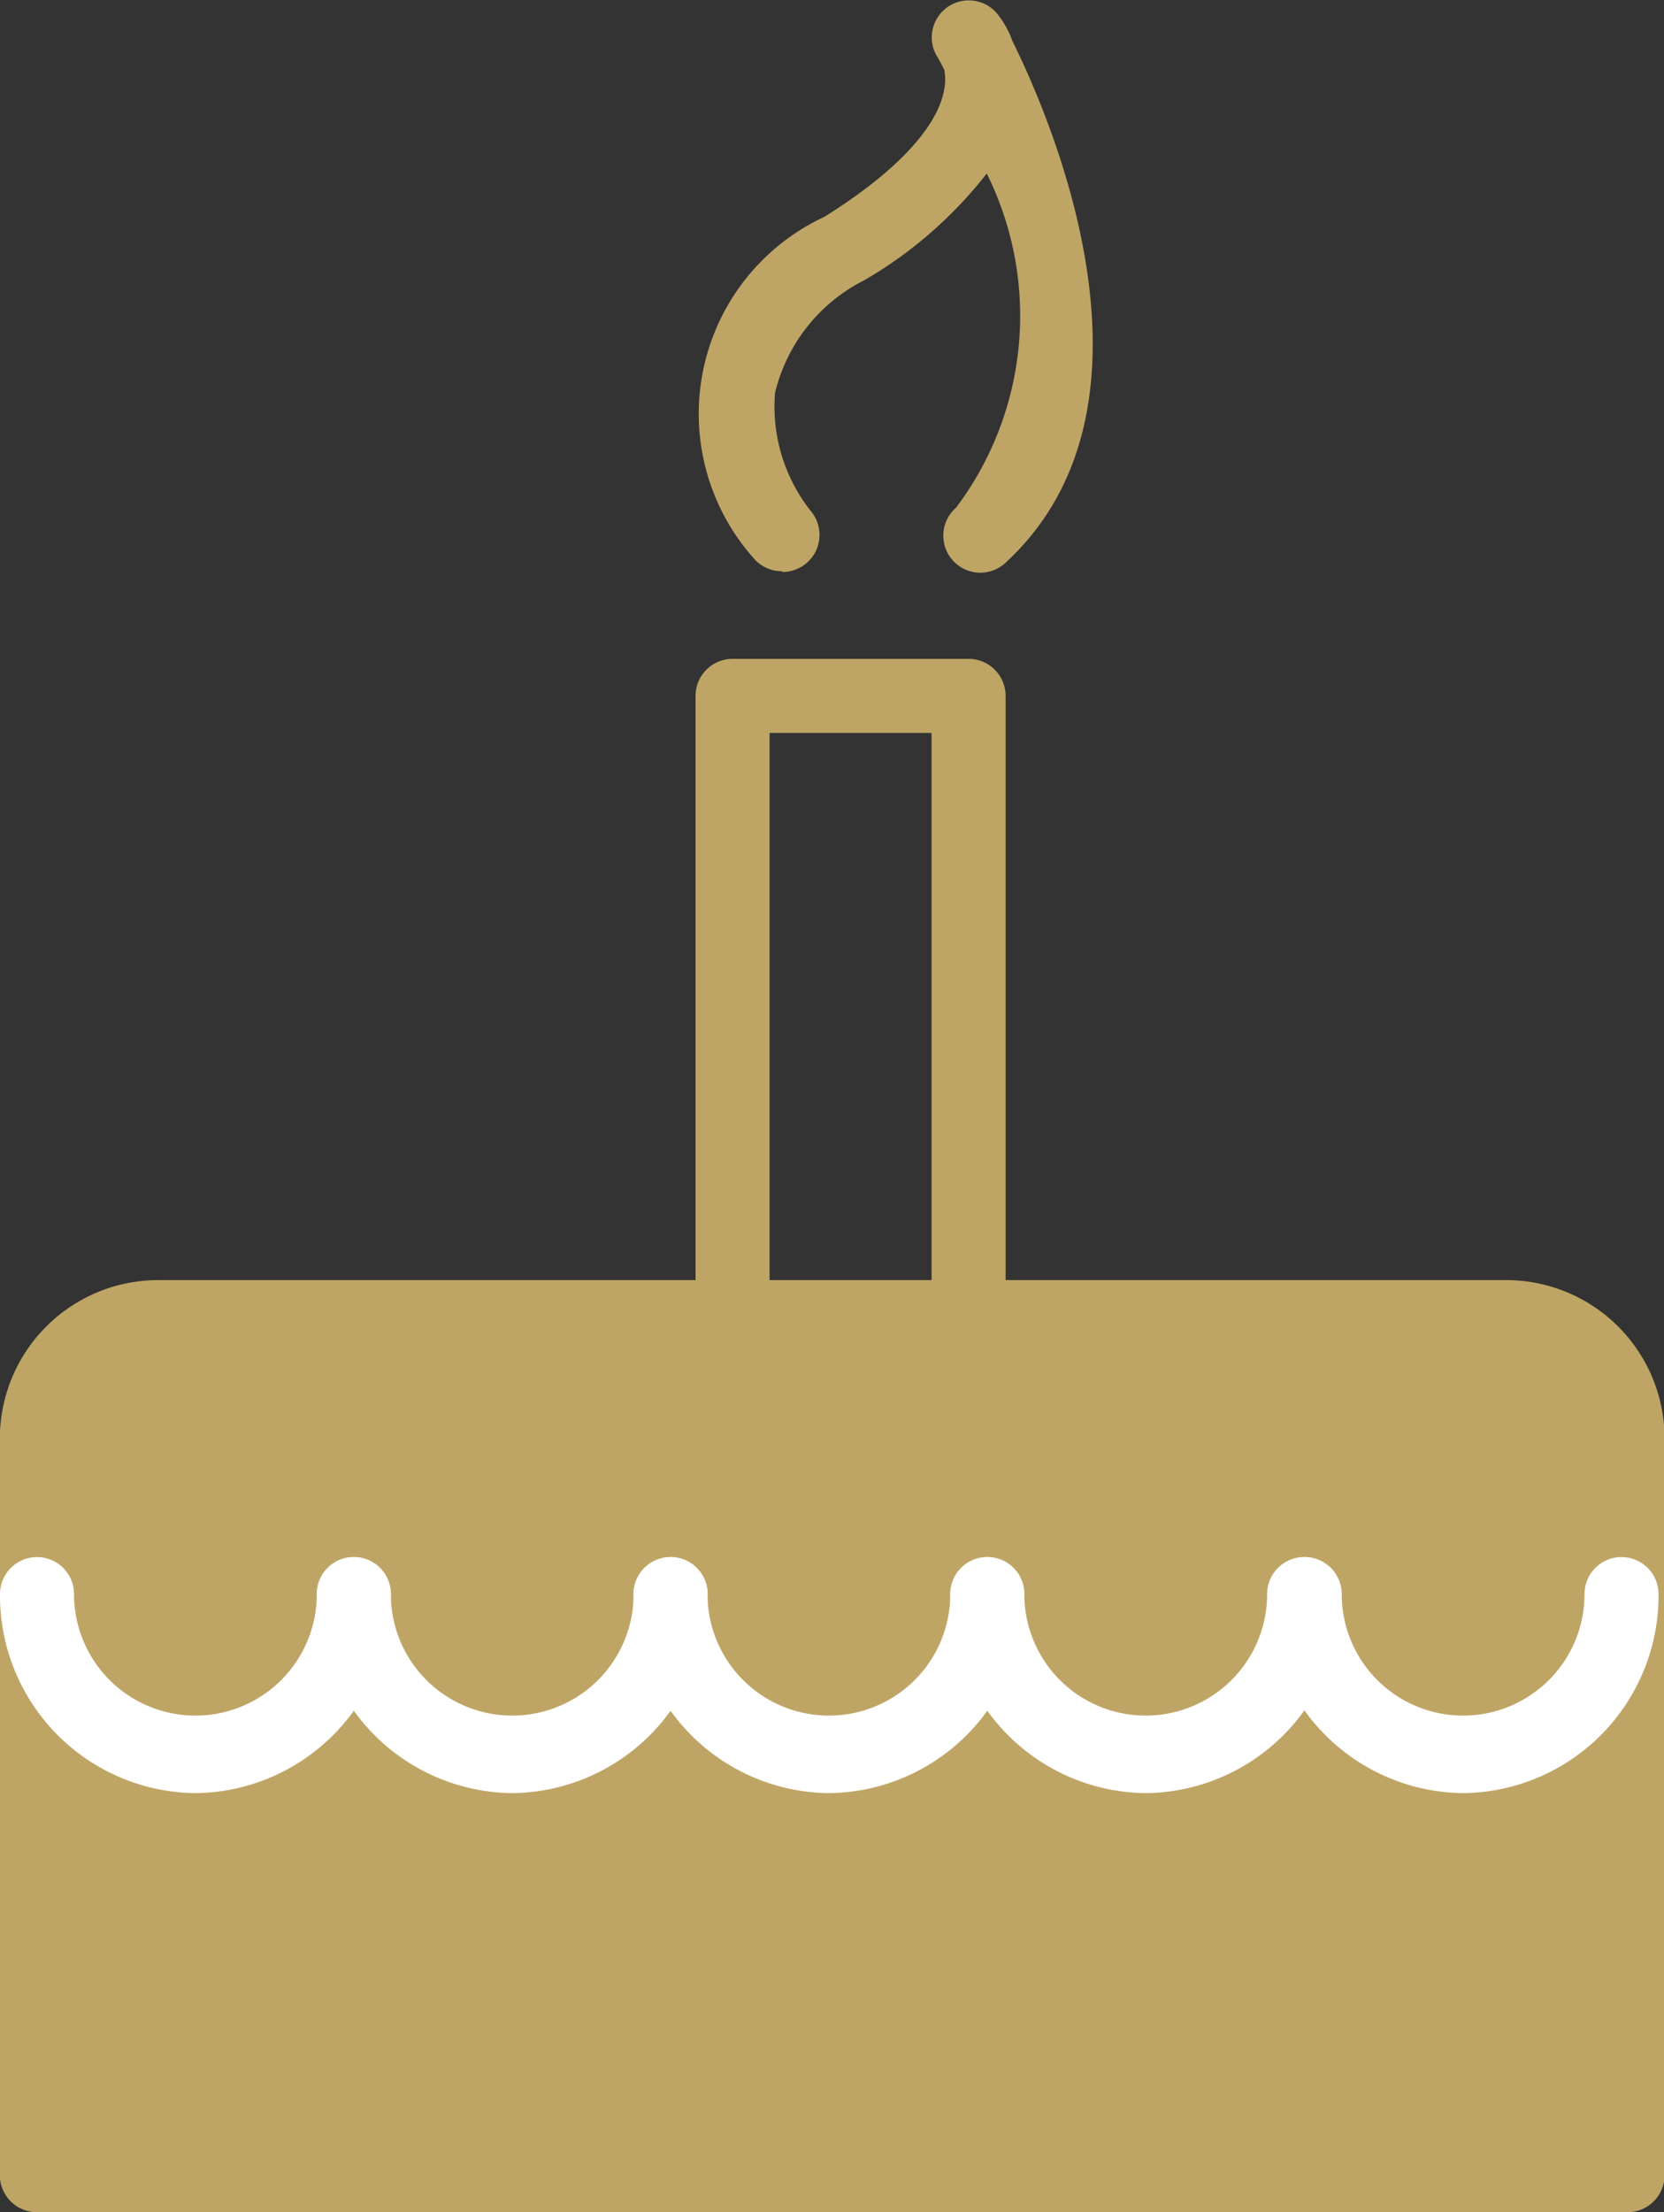 <svg xmlns="http://www.w3.org/2000/svg" width="11.555" height="15.35" viewBox="0 0 11.555 15.35">
  <rect x="0" y="0" width="11.555" height="15.35" fill="#333333" stroke="none"/>
  <g id="Group_8828" data-name="Group 8828" transform="translate(-3236.17 -543.315)">
    <g id="Group_7988" data-name="Group 7988" transform="translate(3236.17 552.2)">
      <path id="Path_20708" data-name="Path 20708" d="M3247.468,798.868h-11.042a.257.257,0,0,1-.257-.257V793.5a1.1,1.1,0,0,1,1.1-1.1h9.36a1.1,1.1,0,0,1,1.1,1.1v5.111A.257.257,0,0,1,3247.468,798.868Zm-10.785-.514h10.528l-.384.514c0-.322-7.542,0-7.864,0l-2.279-.257c-.322,0,0-5.433,0-5.111Z" transform="translate(-3236.17 -792.402)" fill="#bfa565"/>
    </g>
    <g id="Group_7989" data-name="Group 7989" transform="translate(3241 547.887)">
      <path id="Path_20709" data-name="Path 20709" d="M3373.492,676.313h-1.639a.257.257,0,0,1-.257-.257v-4.313a.257.257,0,0,1,.257-.257h1.639a.257.257,0,0,1,.257.257v4.313A.257.257,0,0,1,3373.492,676.313Zm-1.382-.514h1.125V672h-1.125Z" transform="translate(-3371.596 -671.486)" fill="#bfa565"/>
    </g>
    <g id="Group_7990" data-name="Group 7990" transform="translate(3241.028 543.315)">
      <path id="Path_20710" data-name="Path 20710" d="M3372.929,547.279a.256.256,0,0,1-.2-.091,1.507,1.507,0,0,1,.491-2.368c.67-.419.809-.735.833-.887a.346.346,0,0,0,0-.133c-.032-.065-.053-.1-.054-.1a.257.257,0,0,1,.42-.292.663.663,0,0,1,.108.193c.278.562,1.123,2.531-.042,3.613a.257.257,0,1,1-.35-.376,2.215,2.215,0,0,0,.213-2.319,2.957,2.957,0,0,1-.851.741,1.185,1.185,0,0,0-.619.781,1.168,1.168,0,0,0,.248.82.257.257,0,0,1-.2.423Z" transform="translate(-3372.354 -543.315)" fill="#bfa565"/>
    </g>
    <g id="Group_7996" data-name="Group 7996" transform="translate(3236.17 554.12)">
      <g id="Group_7991" data-name="Group 7991" transform="translate(0 0)">
        <path id="Path_20711" data-name="Path 20711" d="M3237.527,847.847a1.371,1.371,0,0,1-1.357-1.381.257.257,0,0,1,.514,0,.843.843,0,1,0,1.686,0,.257.257,0,0,1,.514,0A1.371,1.371,0,0,1,3237.527,847.847Z" transform="translate(-3236.17 -846.209)" fill="#fff"/>
      </g>
      <g id="Group_7992" data-name="Group 7992" transform="translate(2.2 0)">
        <path id="Path_20712" data-name="Path 20712" d="M3299.195,847.847a1.371,1.371,0,0,1-1.357-1.381.257.257,0,0,1,.514,0,.843.843,0,1,0,1.686,0,.257.257,0,0,1,.514,0A1.371,1.371,0,0,1,3299.195,847.847Z" transform="translate(-3297.838 -846.209)" fill="#fff"/>
      </g>
      <g id="Group_7993" data-name="Group 7993" transform="translate(4.399 0)">
        <path id="Path_20713" data-name="Path 20713" d="M3360.861,847.847a1.371,1.371,0,0,1-1.357-1.381.257.257,0,0,1,.514,0,.843.843,0,1,0,1.686,0,.257.257,0,0,1,.514,0A1.371,1.371,0,0,1,3360.861,847.847Z" transform="translate(-3359.504 -846.209)" fill="#fff"/>
      </g>
      <g id="Group_7994" data-name="Group 7994" transform="translate(6.599 0)">
        <path id="Path_20714" data-name="Path 20714" d="M3422.529,847.847a1.371,1.371,0,0,1-1.357-1.381.257.257,0,0,1,.514,0,.843.843,0,1,0,1.686,0,.257.257,0,0,1,.514,0A1.371,1.371,0,0,1,3422.529,847.847Z" transform="translate(-3421.172 -846.209)" fill="#fff"/>
      </g>
      <g id="Group_7995" data-name="Group 7995" transform="translate(8.799 0)">
        <path id="Path_20715" data-name="Path 20715" d="M3484.2,847.847a1.371,1.371,0,0,1-1.357-1.381.257.257,0,0,1,.514,0,.843.843,0,1,0,1.686,0,.257.257,0,0,1,.514,0A1.371,1.371,0,0,1,3484.2,847.847Z" transform="translate(-3482.839 -846.209)" fill="#fff"/>
      </g>
    </g>
  </g>
</svg>
